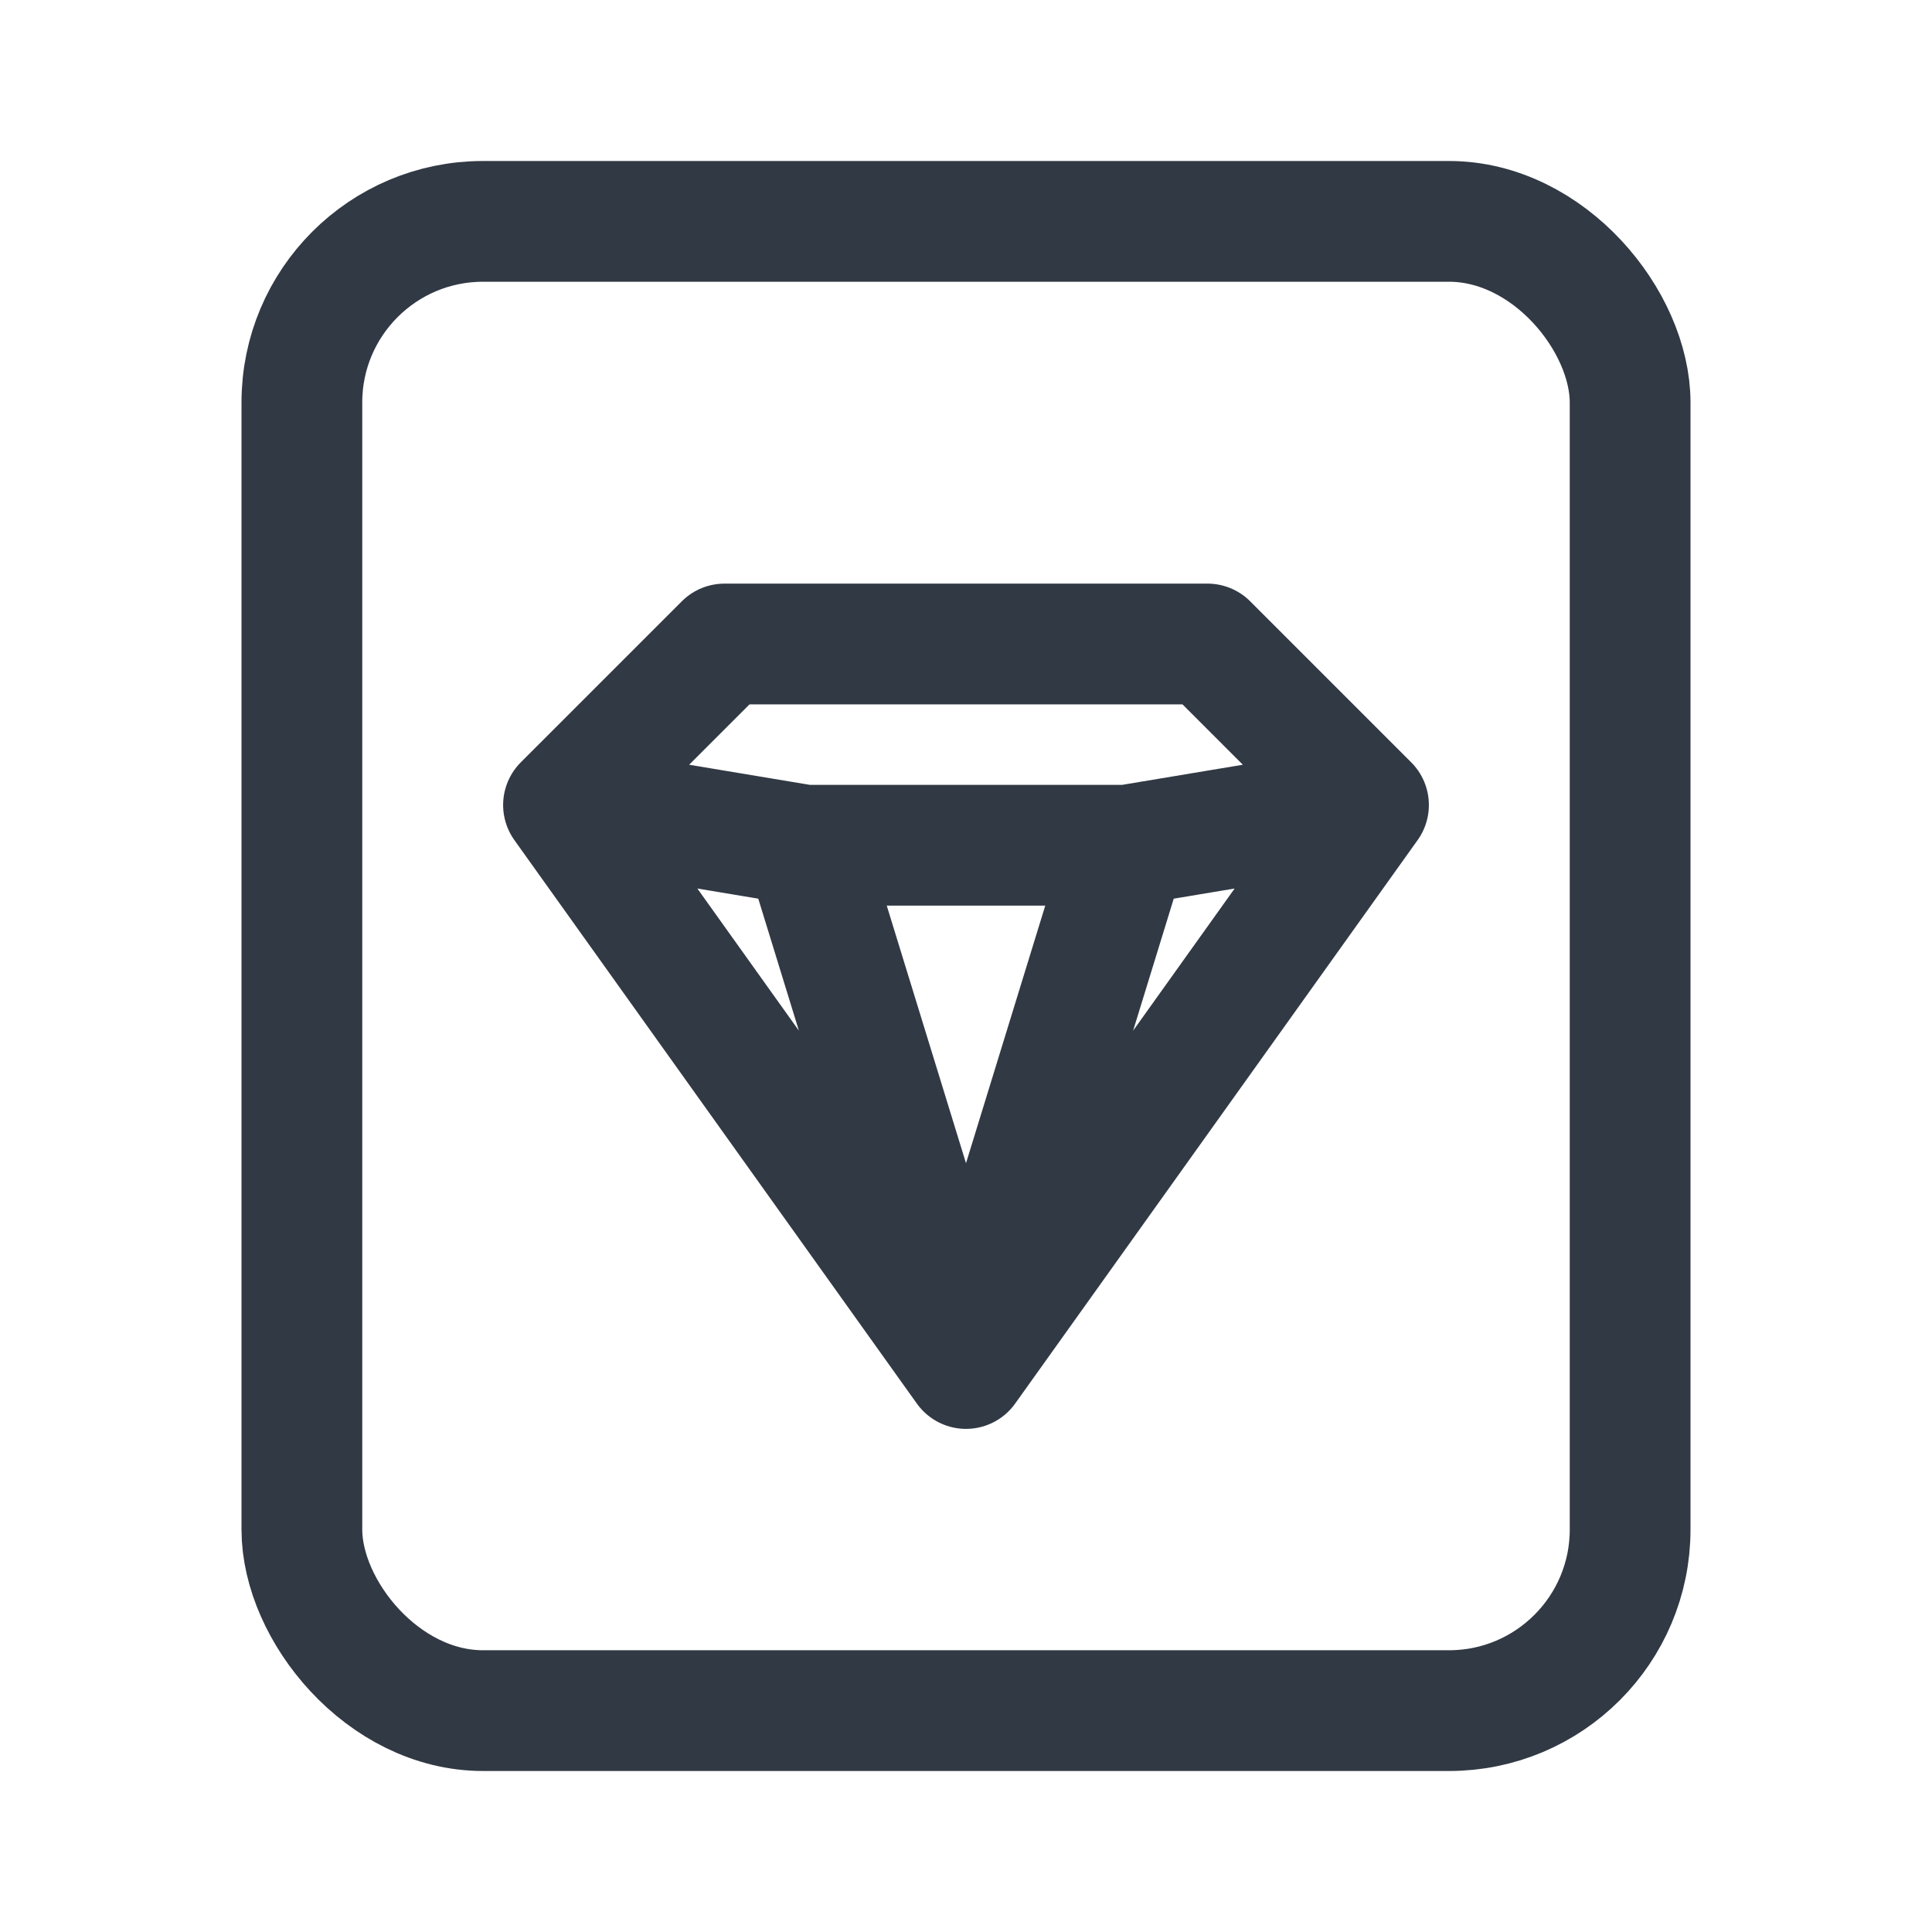 <svg width="24" height="24" viewBox="0 0 24 24" fill="none" xmlns="http://www.w3.org/2000/svg">
<rect x="3.75" y="2.75" width="16.5" height="18.5" rx="2.25" stroke="#313944" stroke-width="1.5"/>
<path d="M7 10L9 8H15L17 10M7 10L12 17M7 10L10 10.5M12 17L17 10M12 17L10 10.5M12 17L14 10.5M17 10L14 10.5M10 10.5H14" stroke="#313944" stroke-width="1.5" stroke-miterlimit="10" stroke-linecap="round" stroke-linejoin="round"/>
</svg>
